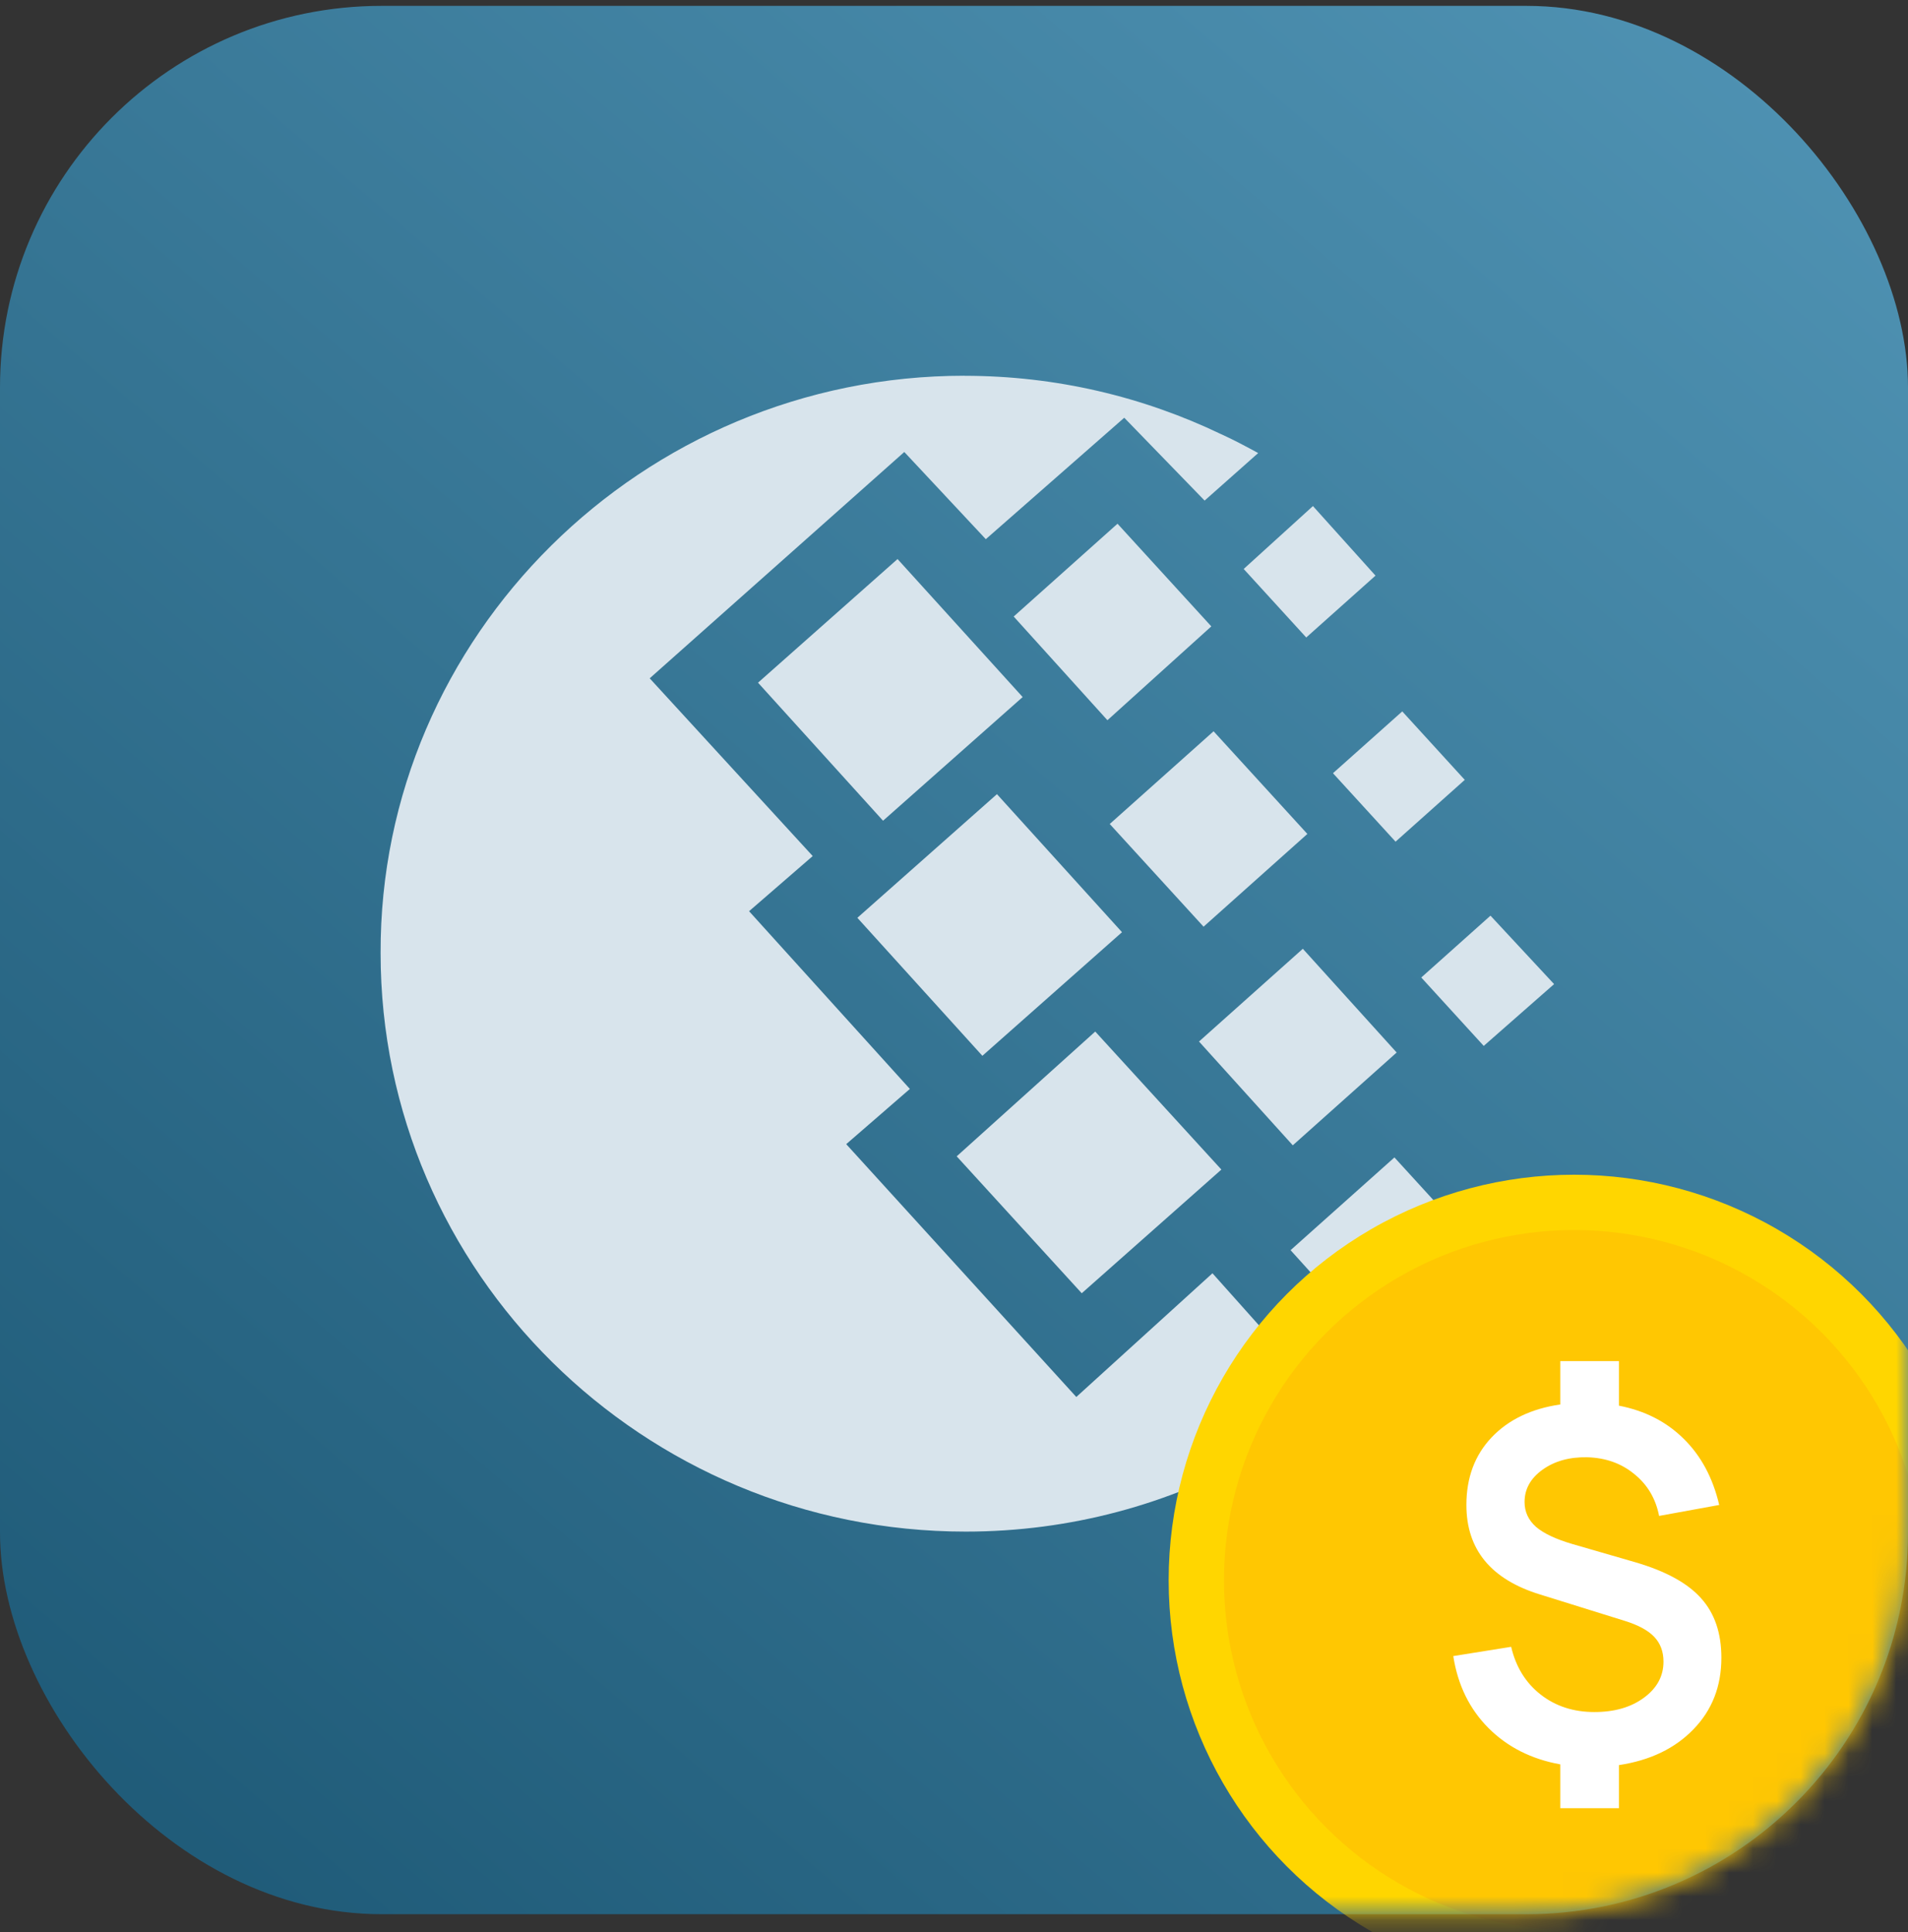 <svg width="80" height="81" viewBox="0 0 80 81" fill="none" xmlns="http://www.w3.org/2000/svg">
<rect x="0" y="0" width="80" height="81" fill="#333333" stroke="none"/>
<rect y="0.246" width="80" height="80" rx="16" fill="url(#paint0_linear_933_209)"/>
<path d="M40.442 15.754C44.281 15.754 47.934 16.633 51.211 18.206C51.725 18.437 52.242 18.715 52.754 18.993L50.508 20.985L47.138 17.512L41.334 22.603L37.916 18.948L27.241 28.436L34.076 35.887L31.408 38.199L38.15 45.65L35.481 47.964L45.128 58.563L50.837 53.377L55.801 58.934C54.818 59.674 53.741 60.416 52.572 61.063C49.013 63.055 44.892 64.207 40.49 64.207C26.96 64.207 15.958 53.335 15.958 39.959C15.912 26.677 26.914 15.751 40.443 15.751L40.442 15.754ZM35.947 38.477L41.801 33.292L47.044 39.079L41.19 44.261L35.947 38.475V38.477ZM40.113 48.475L45.922 43.244L51.211 49.03L45.356 54.215L40.113 48.475ZM31.783 28.619L37.633 23.436L42.879 29.221L37.025 34.406L31.783 28.619ZM42.504 25.844L46.856 21.955L50.789 26.259L46.433 30.193L42.501 25.844H42.504ZM50.274 43.661L54.626 39.774L58.56 44.123L54.205 48.013L50.272 43.661H50.274ZM54.112 52.409L58.467 48.521L62.398 52.824L58.044 56.758L54.112 52.409ZM55.891 32.413L58.795 29.823L61.416 32.693L58.514 35.284L55.889 32.413H55.891ZM52.146 23.852L55.05 21.215L57.673 24.131L54.769 26.724L52.147 23.853L52.146 23.852ZM59.592 40.978L62.494 38.386L65.161 41.255L62.211 43.846L59.592 40.978ZM46.53 34.543L50.884 30.656L54.816 34.96L50.464 38.848L46.53 34.543Z" fill="#D8E4EC"/>
<mask id="mask0_933_209" style="mask-type:alpha" maskUnits="userSpaceOnUse" x="0" y="0" width="80" height="81">
<rect y="0.246" width="80" height="80" rx="16" fill="url(#paint1_linear_933_209)"/>
</mask>
<g mask="url(#mask0_933_209)">
<circle cx="66" cy="66.246" r="17" fill="#FFD600"/>
<circle cx="66.001" cy="66.246" r="14.682" fill="#FFC702"/>
<path d="M65.422 75.801H67.881V73.995C69.186 73.798 70.227 73.298 71.002 72.496C71.784 71.693 72.175 70.693 72.175 69.496C72.175 68.463 71.893 67.633 71.329 67.007C70.771 66.375 69.856 65.871 68.585 65.497L65.942 64.732C65.242 64.528 64.728 64.287 64.402 64.008C64.082 63.722 63.923 63.376 63.923 62.967C63.923 62.423 64.174 61.971 64.677 61.611C65.181 61.25 65.803 61.077 66.544 61.09C67.32 61.111 67.979 61.345 68.523 61.794C69.074 62.236 69.421 62.821 69.564 63.549L72.084 63.09C71.818 61.954 71.322 61.029 70.594 60.315C69.873 59.601 68.969 59.139 67.881 58.928V57.061H65.422V58.877C64.205 59.053 63.242 59.516 62.535 60.264C61.835 61.005 61.484 61.947 61.484 63.09C61.484 64.96 62.515 66.212 64.576 66.844L68.115 67.946C68.687 68.123 69.102 68.347 69.36 68.619C69.618 68.891 69.748 69.238 69.748 69.659C69.748 70.265 69.475 70.768 68.931 71.169C68.387 71.571 67.694 71.771 66.85 71.771C65.973 71.771 65.222 71.526 64.596 71.037C63.97 70.547 63.559 69.881 63.361 69.037L60.934 69.425C61.124 70.642 61.617 71.649 62.413 72.445C63.209 73.24 64.212 73.747 65.422 73.965V75.801Z" fill="white"/>
</g>
<defs>
<linearGradient id="paint0_linear_933_209" x1="80" y1="-8.754" x2="-1.24346e-06" y2="84.496" gradientUnits="userSpaceOnUse">
<stop stop-color="#5498B9"/>
<stop offset="1" stop-color="#1B5673"/>
</linearGradient>
<linearGradient id="paint1_linear_933_209" x1="80" y1="-8.754" x2="-1.24346e-06" y2="84.496" gradientUnits="userSpaceOnUse">
<stop stop-color="#FF8844"/>
<stop offset="1" stop-color="#FF5D00"/>
</linearGradient>
</defs>
</svg>
